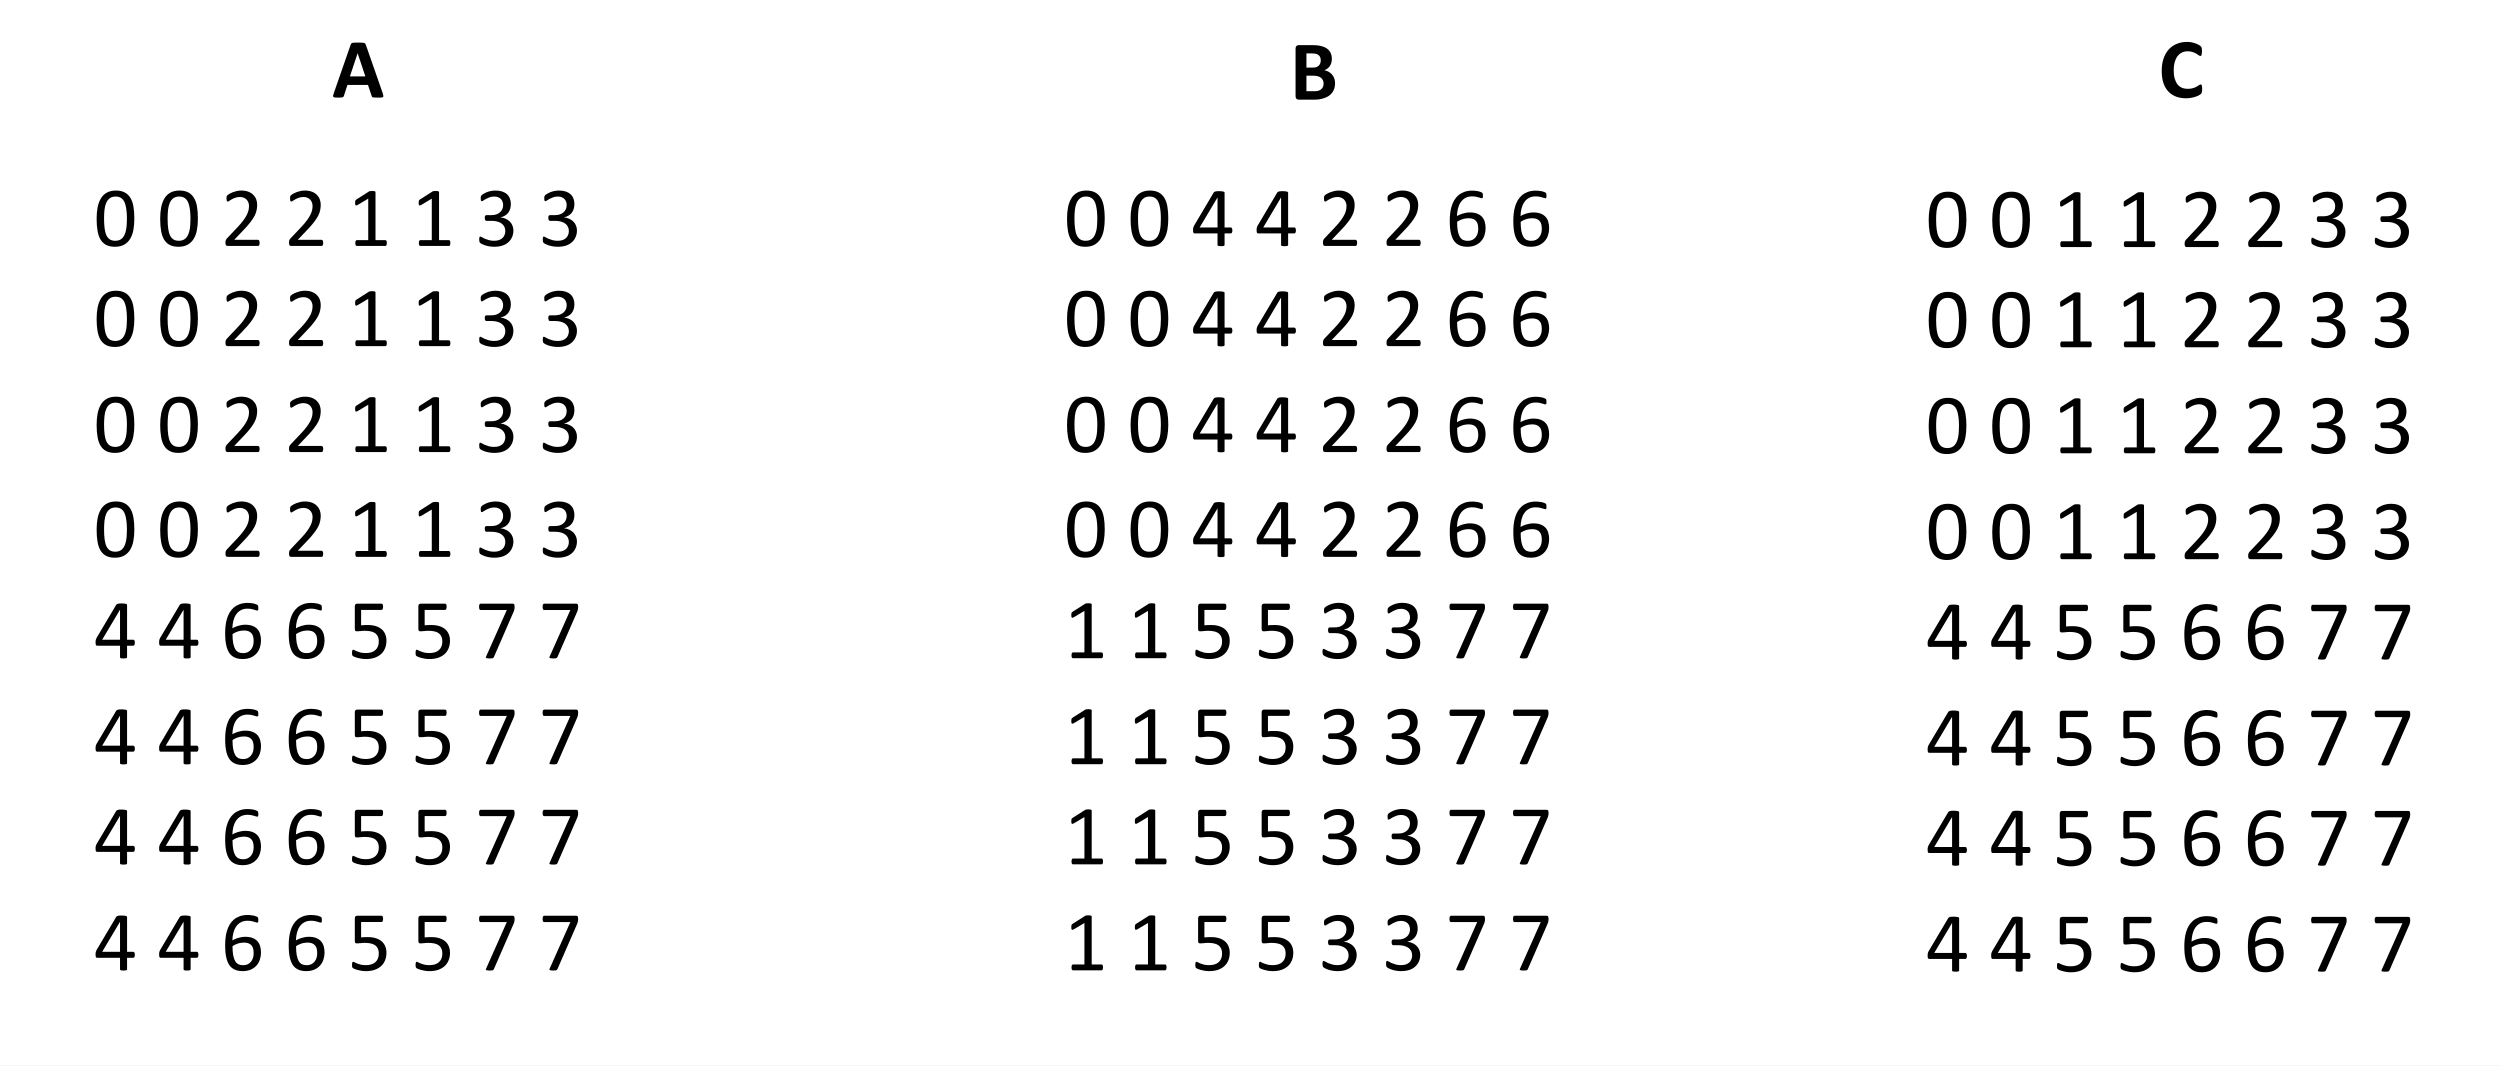 <?xml version="1.0" encoding="UTF-8"?>
<svg xmlns="http://www.w3.org/2000/svg" xmlns:xlink="http://www.w3.org/1999/xlink" width="521.01pt" height="222.095pt" viewBox="0 0 521.01 222.095" version="1.1">
<rect x="0" y="0" width="521.01" height="222.095" fill="#808080" stroke="none"/>
<defs>
<g>
<symbol overflow="visible" id="glyph0-0">
<path style="stroke:none;" d="M 8.594 -11.375 L 8.594 0 L 0.391 0 L 0.391 -11.375 Z M 7.828 -0.719 L 7.828 -10.656 L 1.141 -10.656 L 1.141 -0.719 Z M 6.734 -7.516 C 6.734 -7.172 6.68 -6.863 6.578 -6.594 C 6.484 -6.32 6.34 -6.09 6.156 -5.906 C 5.969 -5.727 5.746 -5.582 5.5 -5.469 C 5.25 -5.363 4.973 -5.305 4.672 -5.297 L 4.625 -3.953 C 4.625 -3.898 4.582 -3.855 4.5 -3.828 C 4.414 -3.805 4.293 -3.797 4.141 -3.797 C 4.055 -3.797 3.98 -3.797 3.922 -3.797 C 3.859 -3.805 3.805 -3.816 3.766 -3.828 C 3.734 -3.836 3.707 -3.852 3.688 -3.875 C 3.676 -3.895 3.672 -3.922 3.672 -3.953 L 3.625 -5.578 C 3.613 -5.754 3.645 -5.875 3.719 -5.938 C 3.801 -6.008 3.914 -6.047 4.062 -6.047 L 4.219 -6.047 C 4.477 -6.047 4.695 -6.082 4.875 -6.156 C 5.051 -6.227 5.191 -6.328 5.297 -6.453 C 5.41 -6.574 5.488 -6.723 5.531 -6.891 C 5.582 -7.066 5.609 -7.25 5.609 -7.438 C 5.609 -7.871 5.48 -8.219 5.234 -8.469 C 4.992 -8.715 4.605 -8.844 4.078 -8.844 C 3.859 -8.844 3.66 -8.816 3.484 -8.766 C 3.305 -8.723 3.148 -8.676 3.016 -8.625 C 2.891 -8.57 2.777 -8.52 2.688 -8.469 C 2.602 -8.426 2.539 -8.406 2.5 -8.406 C 2.488 -8.406 2.473 -8.41 2.453 -8.422 C 2.43 -8.43 2.41 -8.453 2.391 -8.484 C 2.367 -8.512 2.352 -8.555 2.344 -8.609 C 2.344 -8.668 2.344 -8.75 2.344 -8.844 C 2.344 -8.934 2.348 -9.016 2.359 -9.078 C 2.367 -9.148 2.398 -9.207 2.453 -9.25 C 2.492 -9.289 2.57 -9.336 2.688 -9.391 C 2.801 -9.441 2.938 -9.492 3.094 -9.547 C 3.258 -9.598 3.438 -9.641 3.625 -9.672 C 3.82 -9.711 4.023 -9.734 4.234 -9.734 C 4.668 -9.734 5.047 -9.668 5.359 -9.547 C 5.68 -9.43 5.941 -9.273 6.141 -9.078 C 6.336 -8.879 6.484 -8.645 6.578 -8.375 C 6.68 -8.102 6.734 -7.816 6.734 -7.516 Z M 4.828 -2.406 C 4.828 -2.281 4.816 -2.176 4.797 -2.094 C 4.773 -2.008 4.738 -1.941 4.688 -1.891 C 4.633 -1.836 4.566 -1.793 4.484 -1.766 C 4.398 -1.742 4.293 -1.734 4.172 -1.734 C 4.047 -1.734 3.941 -1.742 3.859 -1.766 C 3.773 -1.793 3.699 -1.836 3.641 -1.891 C 3.586 -1.941 3.551 -2.008 3.531 -2.094 C 3.508 -2.176 3.5 -2.281 3.5 -2.406 C 3.5 -2.52 3.508 -2.617 3.531 -2.703 C 3.551 -2.793 3.586 -2.867 3.641 -2.922 C 3.699 -2.973 3.773 -3.008 3.859 -3.031 C 3.941 -3.051 4.047 -3.062 4.172 -3.062 C 4.293 -3.062 4.398 -3.051 4.484 -3.031 C 4.566 -3.008 4.633 -2.973 4.688 -2.922 C 4.738 -2.867 4.773 -2.793 4.797 -2.703 C 4.816 -2.617 4.828 -2.52 4.828 -2.406 Z M 0 3.484 Z M 0 3.484 "/>
</symbol>
<symbol overflow="visible" id="glyph0-1">
<path style="stroke:none;" d="M 8.5 -5.719 C 8.5 -4.844 8.43 -4.039 8.297 -3.312 C 8.16 -2.594 7.93 -1.973 7.609 -1.453 C 7.285 -0.941 6.863 -0.539 6.344 -0.25 C 5.832 0.027 5.199 0.172 4.453 0.172 C 3.734 0.172 3.129 0.043 2.641 -0.203 C 2.148 -0.461 1.754 -0.836 1.453 -1.328 C 1.16 -1.824 0.949 -2.438 0.828 -3.156 C 0.703 -3.883 0.641 -4.719 0.641 -5.656 C 0.641 -6.527 0.707 -7.328 0.844 -8.047 C 0.988 -8.762 1.219 -9.383 1.531 -9.906 C 1.84 -10.426 2.254 -10.828 2.766 -11.109 C 3.285 -11.398 3.922 -11.547 4.672 -11.547 C 5.387 -11.547 5.992 -11.414 6.484 -11.156 C 6.973 -10.906 7.367 -10.527 7.672 -10.031 C 7.973 -9.539 8.188 -8.93 8.312 -8.203 C 8.434 -7.484 8.5 -6.652 8.5 -5.719 Z M 6.953 -5.609 C 6.953 -6.168 6.93 -6.676 6.891 -7.125 C 6.848 -7.582 6.785 -7.984 6.703 -8.328 C 6.629 -8.668 6.527 -8.969 6.406 -9.219 C 6.281 -9.465 6.129 -9.672 5.953 -9.828 C 5.773 -9.992 5.57 -10.113 5.344 -10.188 C 5.125 -10.258 4.871 -10.297 4.594 -10.297 C 4.094 -10.297 3.684 -10.176 3.375 -9.938 C 3.062 -9.707 2.816 -9.387 2.641 -8.984 C 2.461 -8.578 2.34 -8.098 2.281 -7.547 C 2.219 -6.992 2.188 -6.398 2.188 -5.766 C 2.188 -4.91 2.227 -4.184 2.312 -3.594 C 2.395 -3 2.531 -2.512 2.719 -2.141 C 2.914 -1.766 3.16 -1.492 3.453 -1.328 C 3.754 -1.16 4.113 -1.078 4.531 -1.078 C 4.863 -1.078 5.156 -1.129 5.406 -1.234 C 5.652 -1.336 5.867 -1.488 6.047 -1.688 C 6.223 -1.883 6.367 -2.117 6.484 -2.391 C 6.598 -2.66 6.691 -2.961 6.766 -3.297 C 6.836 -3.637 6.883 -4.004 6.906 -4.391 C 6.934 -4.773 6.953 -5.18 6.953 -5.609 Z M 6.953 -5.609 "/>
</symbol>
<symbol overflow="visible" id="glyph0-2">
<path style="stroke:none;" d=""/>
</symbol>
<symbol overflow="visible" id="glyph0-3">
<path style="stroke:none;" d="M 8.125 -0.656 C 8.125 -0.551 8.113 -0.457 8.094 -0.375 C 8.082 -0.289 8.059 -0.215 8.031 -0.156 C 8.008 -0.102 7.973 -0.059 7.922 -0.031 C 7.879 -0.008 7.832 0 7.781 0 L 1.5 0 C 1.414 0 1.34 -0.008 1.281 -0.031 C 1.227 -0.051 1.176 -0.082 1.125 -0.125 C 1.082 -0.176 1.051 -0.242 1.031 -0.328 C 1.008 -0.418 1 -0.531 1 -0.656 C 1 -0.77 1.004 -0.867 1.016 -0.953 C 1.023 -1.043 1.039 -1.125 1.062 -1.188 C 1.09 -1.258 1.129 -1.328 1.172 -1.391 C 1.223 -1.461 1.285 -1.539 1.359 -1.625 L 3.562 -3.953 C 4.07 -4.492 4.477 -4.977 4.781 -5.406 C 5.09 -5.832 5.332 -6.223 5.5 -6.578 C 5.664 -6.93 5.773 -7.25 5.828 -7.531 C 5.879 -7.82 5.906 -8.094 5.906 -8.344 C 5.906 -8.59 5.863 -8.828 5.781 -9.047 C 5.695 -9.273 5.574 -9.473 5.422 -9.641 C 5.266 -9.816 5.066 -9.953 4.828 -10.047 C 4.598 -10.148 4.332 -10.203 4.031 -10.203 C 3.676 -10.203 3.352 -10.148 3.062 -10.047 C 2.781 -9.953 2.527 -9.84 2.312 -9.719 C 2.102 -9.602 1.926 -9.492 1.781 -9.391 C 1.645 -9.297 1.539 -9.25 1.469 -9.25 C 1.426 -9.25 1.387 -9.258 1.359 -9.281 C 1.328 -9.309 1.301 -9.352 1.281 -9.406 C 1.258 -9.457 1.242 -9.523 1.234 -9.609 C 1.223 -9.699 1.219 -9.812 1.219 -9.938 C 1.219 -10.02 1.219 -10.094 1.219 -10.156 C 1.227 -10.215 1.238 -10.27 1.25 -10.312 C 1.27 -10.363 1.289 -10.41 1.312 -10.453 C 1.332 -10.492 1.379 -10.547 1.453 -10.609 C 1.523 -10.668 1.645 -10.754 1.812 -10.859 C 1.988 -10.961 2.207 -11.066 2.469 -11.172 C 2.727 -11.273 3.016 -11.363 3.328 -11.438 C 3.637 -11.508 3.969 -11.547 4.312 -11.547 C 4.863 -11.547 5.344 -11.465 5.75 -11.312 C 6.164 -11.156 6.508 -10.941 6.781 -10.672 C 7.059 -10.398 7.27 -10.082 7.406 -9.719 C 7.539 -9.363 7.609 -8.988 7.609 -8.594 C 7.609 -8.227 7.57 -7.863 7.5 -7.5 C 7.438 -7.145 7.301 -6.754 7.094 -6.328 C 6.883 -5.91 6.582 -5.445 6.188 -4.938 C 5.801 -4.426 5.277 -3.836 4.625 -3.172 L 2.828 -1.281 L 7.781 -1.281 C 7.82 -1.281 7.863 -1.262 7.906 -1.234 C 7.957 -1.211 8 -1.176 8.031 -1.125 C 8.059 -1.07 8.082 -1.004 8.094 -0.922 C 8.113 -0.848 8.125 -0.758 8.125 -0.656 Z M 8.125 -0.656 "/>
</symbol>
<symbol overflow="visible" id="glyph0-4">
<path style="stroke:none;" d="M 8.141 -0.594 C 8.141 -0.488 8.129 -0.395 8.109 -0.312 C 8.098 -0.238 8.074 -0.176 8.047 -0.125 C 8.016 -0.082 7.977 -0.051 7.938 -0.031 C 7.906 -0.008 7.867 0 7.828 0 L 1.891 0 C 1.848 0 1.805 -0.008 1.766 -0.031 C 1.734 -0.051 1.699 -0.082 1.672 -0.125 C 1.641 -0.176 1.613 -0.238 1.594 -0.312 C 1.582 -0.395 1.578 -0.488 1.578 -0.594 C 1.578 -0.695 1.582 -0.785 1.594 -0.859 C 1.613 -0.941 1.633 -1.008 1.656 -1.062 C 1.684 -1.113 1.719 -1.148 1.75 -1.172 C 1.789 -1.199 1.836 -1.219 1.891 -1.219 L 4.266 -1.219 L 4.266 -9.859 L 2.062 -8.547 C 1.957 -8.492 1.867 -8.457 1.797 -8.438 C 1.734 -8.426 1.68 -8.441 1.641 -8.484 C 1.598 -8.523 1.566 -8.586 1.547 -8.672 C 1.535 -8.762 1.531 -8.879 1.531 -9.016 C 1.531 -9.105 1.535 -9.191 1.547 -9.266 C 1.555 -9.336 1.566 -9.395 1.578 -9.438 C 1.598 -9.488 1.625 -9.531 1.656 -9.562 C 1.684 -9.59 1.727 -9.629 1.781 -9.672 L 4.406 -11.344 C 4.426 -11.363 4.453 -11.379 4.484 -11.391 C 4.523 -11.398 4.57 -11.41 4.625 -11.422 C 4.676 -11.43 4.734 -11.438 4.797 -11.438 C 4.867 -11.445 4.961 -11.453 5.078 -11.453 C 5.211 -11.453 5.328 -11.445 5.422 -11.438 C 5.512 -11.426 5.586 -11.41 5.641 -11.391 C 5.691 -11.367 5.727 -11.34 5.75 -11.312 C 5.77 -11.281 5.781 -11.242 5.781 -11.203 L 5.781 -1.219 L 7.828 -1.219 C 7.879 -1.219 7.926 -1.199 7.969 -1.172 C 8.008 -1.148 8.039 -1.113 8.062 -1.062 C 8.09 -1.008 8.113 -0.941 8.125 -0.859 C 8.133 -0.785 8.141 -0.695 8.141 -0.594 Z M 8.141 -0.594 "/>
</symbol>
<symbol overflow="visible" id="glyph0-5">
<path style="stroke:none;" d="M 8.031 -3.25 C 8.031 -2.727 7.934 -2.258 7.75 -1.844 C 7.57 -1.426 7.309 -1.066 6.969 -0.766 C 6.633 -0.461 6.215 -0.227 5.719 -0.062 C 5.219 0.09 4.652 0.172 4.031 0.172 C 3.656 0.172 3.301 0.137 2.969 0.078 C 2.633 0.016 2.336 -0.055 2.078 -0.141 C 1.828 -0.223 1.613 -0.312 1.438 -0.406 C 1.27 -0.496 1.164 -0.566 1.125 -0.609 C 1.082 -0.648 1.043 -0.691 1.016 -0.734 C 0.992 -0.773 0.973 -0.82 0.953 -0.875 C 0.941 -0.934 0.93 -1.008 0.922 -1.094 C 0.91 -1.176 0.906 -1.281 0.906 -1.406 C 0.906 -1.613 0.926 -1.758 0.969 -1.844 C 1.008 -1.926 1.066 -1.969 1.141 -1.969 C 1.191 -1.969 1.297 -1.918 1.453 -1.828 C 1.605 -1.734 1.805 -1.629 2.047 -1.516 C 2.293 -1.41 2.582 -1.309 2.906 -1.219 C 3.227 -1.125 3.586 -1.078 3.984 -1.078 C 4.379 -1.078 4.723 -1.125 5.016 -1.219 C 5.305 -1.32 5.551 -1.461 5.75 -1.641 C 5.945 -1.824 6.094 -2.047 6.188 -2.297 C 6.289 -2.543 6.344 -2.816 6.344 -3.109 C 6.344 -3.43 6.277 -3.723 6.156 -3.984 C 6.031 -4.242 5.84 -4.469 5.594 -4.656 C 5.352 -4.84 5.055 -4.984 4.703 -5.078 C 4.348 -5.18 3.945 -5.234 3.5 -5.234 L 2.422 -5.234 C 2.367 -5.234 2.32 -5.242 2.281 -5.266 C 2.238 -5.285 2.199 -5.316 2.172 -5.359 C 2.141 -5.41 2.113 -5.473 2.094 -5.547 C 2.07 -5.617 2.062 -5.719 2.062 -5.844 C 2.062 -5.957 2.066 -6.051 2.078 -6.125 C 2.098 -6.195 2.125 -6.254 2.156 -6.297 C 2.184 -6.336 2.223 -6.367 2.266 -6.391 C 2.305 -6.41 2.352 -6.422 2.406 -6.422 L 3.406 -6.422 C 3.789 -6.422 4.133 -6.469 4.438 -6.562 C 4.746 -6.664 5.008 -6.812 5.219 -7 C 5.434 -7.184 5.602 -7.41 5.719 -7.672 C 5.832 -7.93 5.891 -8.223 5.891 -8.547 C 5.891 -8.785 5.848 -9.008 5.766 -9.219 C 5.691 -9.434 5.574 -9.625 5.422 -9.781 C 5.273 -9.934 5.082 -10.062 4.844 -10.156 C 4.602 -10.246 4.332 -10.297 4.031 -10.297 C 3.688 -10.297 3.367 -10.242 3.078 -10.141 C 2.797 -10.035 2.543 -9.926 2.328 -9.812 C 2.109 -9.695 1.926 -9.586 1.781 -9.484 C 1.633 -9.379 1.527 -9.328 1.469 -9.328 C 1.426 -9.328 1.387 -9.332 1.359 -9.344 C 1.328 -9.363 1.301 -9.395 1.281 -9.438 C 1.258 -9.477 1.242 -9.535 1.234 -9.609 C 1.223 -9.691 1.219 -9.801 1.219 -9.938 C 1.219 -10.02 1.219 -10.094 1.219 -10.156 C 1.227 -10.227 1.242 -10.289 1.266 -10.344 C 1.285 -10.395 1.305 -10.438 1.328 -10.469 C 1.348 -10.508 1.383 -10.555 1.438 -10.609 C 1.496 -10.668 1.613 -10.754 1.781 -10.859 C 1.957 -10.961 2.164 -11.066 2.406 -11.172 C 2.652 -11.273 2.941 -11.363 3.266 -11.438 C 3.598 -11.508 3.953 -11.547 4.328 -11.547 C 4.848 -11.547 5.305 -11.477 5.703 -11.344 C 6.105 -11.207 6.441 -11.012 6.703 -10.766 C 6.973 -10.516 7.172 -10.215 7.297 -9.875 C 7.43 -9.539 7.5 -9.164 7.5 -8.75 C 7.5 -8.383 7.449 -8.043 7.359 -7.734 C 7.266 -7.43 7.129 -7.16 6.953 -6.922 C 6.773 -6.691 6.551 -6.492 6.281 -6.328 C 6.02 -6.16 5.715 -6.043 5.375 -5.984 L 5.375 -5.953 C 5.758 -5.91 6.113 -5.809 6.438 -5.656 C 6.77 -5.508 7.051 -5.316 7.281 -5.078 C 7.52 -4.848 7.703 -4.57 7.828 -4.25 C 7.961 -3.938 8.031 -3.602 8.031 -3.25 Z M 8.031 -3.25 "/>
</symbol>
<symbol overflow="visible" id="glyph0-6">
<path style="stroke:none;" d="M 8.609 -3.234 C 8.609 -3.035 8.574 -2.879 8.516 -2.766 C 8.453 -2.66 8.367 -2.609 8.266 -2.609 L 6.984 -2.609 L 6.984 -0.219 C 6.984 -0.176 6.973 -0.133 6.953 -0.094 C 6.93 -0.062 6.887 -0.035 6.828 -0.016 C 6.766 0.004 6.684 0.02 6.594 0.031 C 6.5 0.039 6.379 0.047 6.234 0.047 C 6.098 0.047 5.98 0.039 5.891 0.031 C 5.797 0.02 5.715 0.004 5.656 -0.016 C 5.602 -0.035 5.566 -0.062 5.547 -0.094 C 5.523 -0.133 5.516 -0.176 5.516 -0.219 L 5.516 -2.609 L 0.828 -2.609 C 0.754 -2.609 0.691 -2.613 0.641 -2.625 C 0.598 -2.645 0.555 -2.676 0.516 -2.719 C 0.484 -2.77 0.457 -2.836 0.438 -2.922 C 0.426 -3.012 0.422 -3.133 0.422 -3.281 C 0.422 -3.395 0.422 -3.492 0.422 -3.578 C 0.43 -3.66 0.445 -3.738 0.469 -3.812 C 0.488 -3.883 0.508 -3.953 0.531 -4.016 C 0.559 -4.086 0.598 -4.164 0.641 -4.25 L 4.734 -11.156 C 4.762 -11.195 4.805 -11.234 4.859 -11.266 C 4.918 -11.305 4.992 -11.336 5.078 -11.359 C 5.168 -11.387 5.281 -11.406 5.406 -11.406 C 5.527 -11.414 5.68 -11.422 5.859 -11.422 C 6.055 -11.422 6.223 -11.41 6.359 -11.391 C 6.504 -11.379 6.617 -11.363 6.703 -11.344 C 6.793 -11.32 6.863 -11.289 6.906 -11.25 C 6.957 -11.219 6.984 -11.176 6.984 -11.125 L 6.984 -3.859 L 8.266 -3.859 C 8.367 -3.859 8.453 -3.805 8.516 -3.703 C 8.574 -3.598 8.609 -3.441 8.609 -3.234 Z M 5.516 -10.094 L 5.5 -10.094 L 1.797 -3.859 L 5.516 -3.859 Z M 5.516 -10.094 "/>
</symbol>
<symbol overflow="visible" id="glyph0-7">
<path style="stroke:none;" d="M 8.406 -3.688 C 8.406 -3.188 8.324 -2.699 8.172 -2.234 C 8.023 -1.766 7.789 -1.352 7.469 -1 C 7.156 -0.645 6.754 -0.355 6.266 -0.141 C 5.785 0.066 5.211 0.172 4.547 0.172 C 4.078 0.172 3.66 0.113 3.297 0 C 2.93 -0.121 2.613 -0.289 2.344 -0.5 C 2.07 -0.715 1.848 -0.984 1.672 -1.297 C 1.492 -1.617 1.348 -1.984 1.234 -2.391 C 1.129 -2.793 1.051 -3.238 1 -3.719 C 0.957 -4.195 0.938 -4.711 0.938 -5.266 C 0.938 -5.754 0.961 -6.242 1.016 -6.734 C 1.066 -7.23 1.16 -7.711 1.297 -8.172 C 1.43 -8.637 1.613 -9.078 1.844 -9.484 C 2.082 -9.887 2.375 -10.242 2.719 -10.547 C 3.07 -10.848 3.488 -11.086 3.969 -11.266 C 4.457 -11.441 5.023 -11.531 5.672 -11.531 C 5.887 -11.531 6.109 -11.512 6.328 -11.484 C 6.543 -11.461 6.75 -11.43 6.938 -11.391 C 7.121 -11.348 7.281 -11.293 7.406 -11.234 C 7.539 -11.18 7.629 -11.137 7.672 -11.109 C 7.711 -11.078 7.742 -11.039 7.766 -11 C 7.785 -10.969 7.801 -10.926 7.812 -10.875 C 7.82 -10.832 7.828 -10.785 7.828 -10.734 C 7.836 -10.68 7.844 -10.613 7.844 -10.531 C 7.844 -10.426 7.844 -10.332 7.844 -10.25 C 7.844 -10.176 7.832 -10.113 7.812 -10.062 C 7.789 -10.02 7.762 -9.988 7.734 -9.969 C 7.703 -9.945 7.66 -9.938 7.609 -9.938 C 7.535 -9.938 7.441 -9.957 7.328 -10 C 7.223 -10.039 7.09 -10.082 6.938 -10.125 C 6.781 -10.176 6.586 -10.223 6.359 -10.266 C 6.129 -10.305 5.867 -10.328 5.578 -10.328 C 5.023 -10.328 4.551 -10.211 4.156 -9.984 C 3.77 -9.766 3.449 -9.465 3.203 -9.094 C 2.953 -8.719 2.762 -8.277 2.641 -7.781 C 2.523 -7.289 2.457 -6.773 2.438 -6.234 C 2.59 -6.324 2.766 -6.414 2.953 -6.5 C 3.148 -6.59 3.359 -6.672 3.578 -6.734 C 3.805 -6.805 4.047 -6.863 4.297 -6.906 C 4.543 -6.957 4.816 -6.984 5.109 -6.984 C 5.723 -6.984 6.238 -6.898 6.656 -6.734 C 7.082 -6.566 7.426 -6.332 7.688 -6.031 C 7.945 -5.738 8.129 -5.387 8.234 -4.984 C 8.348 -4.586 8.406 -4.152 8.406 -3.688 Z M 6.875 -3.547 C 6.875 -3.879 6.84 -4.188 6.781 -4.469 C 6.719 -4.746 6.602 -4.984 6.438 -5.172 C 6.281 -5.367 6.07 -5.52 5.812 -5.625 C 5.551 -5.727 5.223 -5.781 4.828 -5.781 C 4.617 -5.781 4.402 -5.758 4.188 -5.719 C 3.969 -5.688 3.754 -5.633 3.547 -5.562 C 3.348 -5.5 3.152 -5.418 2.969 -5.328 C 2.789 -5.234 2.621 -5.133 2.469 -5.031 C 2.469 -4.281 2.516 -3.648 2.609 -3.141 C 2.711 -2.629 2.852 -2.215 3.031 -1.906 C 3.215 -1.602 3.445 -1.383 3.719 -1.25 C 3.996 -1.125 4.32 -1.062 4.688 -1.062 C 5.059 -1.062 5.383 -1.129 5.656 -1.266 C 5.934 -1.41 6.164 -1.598 6.344 -1.828 C 6.527 -2.066 6.664 -2.332 6.75 -2.625 C 6.832 -2.926 6.875 -3.234 6.875 -3.547 Z M 6.875 -3.547 "/>
</symbol>
<symbol overflow="visible" id="glyph0-8">
<path style="stroke:none;" d="M 8.062 -3.656 C 8.062 -3.051 7.957 -2.508 7.75 -2.031 C 7.551 -1.551 7.262 -1.148 6.891 -0.828 C 6.516 -0.504 6.066 -0.254 5.547 -0.078 C 5.023 0.086 4.449 0.172 3.828 0.172 C 3.473 0.172 3.133 0.145 2.812 0.094 C 2.5 0.039 2.215 -0.02 1.969 -0.094 C 1.727 -0.164 1.527 -0.234 1.375 -0.297 C 1.219 -0.367 1.113 -0.426 1.062 -0.469 C 1.02 -0.508 0.988 -0.547 0.969 -0.578 C 0.957 -0.617 0.941 -0.664 0.922 -0.719 C 0.91 -0.77 0.898 -0.832 0.891 -0.906 C 0.891 -0.977 0.891 -1.066 0.891 -1.172 C 0.891 -1.273 0.895 -1.363 0.906 -1.438 C 0.914 -1.52 0.93 -1.586 0.953 -1.641 C 0.973 -1.691 1 -1.727 1.031 -1.75 C 1.059 -1.77 1.098 -1.781 1.141 -1.781 C 1.199 -1.781 1.289 -1.742 1.406 -1.672 C 1.527 -1.598 1.695 -1.52 1.906 -1.438 C 2.113 -1.352 2.367 -1.27 2.672 -1.188 C 2.98 -1.113 3.352 -1.078 3.781 -1.078 C 4.176 -1.078 4.535 -1.125 4.859 -1.219 C 5.191 -1.309 5.473 -1.457 5.703 -1.656 C 5.941 -1.852 6.129 -2.102 6.266 -2.406 C 6.398 -2.707 6.469 -3.078 6.469 -3.516 C 6.469 -3.879 6.41 -4.195 6.297 -4.469 C 6.18 -4.746 6.004 -4.984 5.766 -5.172 C 5.535 -5.355 5.238 -5.492 4.875 -5.578 C 4.508 -5.668 4.07 -5.719 3.562 -5.719 C 3.207 -5.719 2.898 -5.695 2.641 -5.656 C 2.391 -5.625 2.148 -5.609 1.922 -5.609 C 1.754 -5.609 1.633 -5.645 1.562 -5.719 C 1.5 -5.801 1.469 -5.953 1.469 -6.172 L 1.469 -10.797 C 1.469 -10.992 1.508 -11.141 1.594 -11.234 C 1.684 -11.324 1.82 -11.375 2 -11.375 L 7.031 -11.375 C 7.082 -11.375 7.129 -11.355 7.172 -11.328 C 7.211 -11.305 7.25 -11.27 7.281 -11.219 C 7.309 -11.164 7.332 -11.098 7.344 -11.016 C 7.352 -10.93 7.359 -10.832 7.359 -10.719 C 7.359 -10.508 7.324 -10.348 7.266 -10.234 C 7.211 -10.117 7.133 -10.062 7.031 -10.062 L 2.781 -10.062 L 2.781 -6.859 C 2.988 -6.887 3.195 -6.906 3.406 -6.906 C 3.621 -6.914 3.875 -6.922 4.156 -6.922 C 4.809 -6.922 5.379 -6.84 5.859 -6.688 C 6.348 -6.531 6.754 -6.309 7.078 -6.031 C 7.398 -5.75 7.645 -5.402 7.812 -5 C 7.977 -4.594 8.062 -4.145 8.062 -3.656 Z M 8.062 -3.656 "/>
</symbol>
<symbol overflow="visible" id="glyph0-9">
<path style="stroke:none;" d="M 8.281 -10.719 C 8.281 -10.613 8.273 -10.52 8.266 -10.438 C 8.266 -10.352 8.254 -10.27 8.234 -10.188 C 8.223 -10.113 8.199 -10.039 8.172 -9.969 C 8.148 -9.895 8.121 -9.816 8.094 -9.734 L 3.984 -0.297 C 3.961 -0.223 3.926 -0.16 3.875 -0.109 C 3.832 -0.066 3.773 -0.027 3.703 0 C 3.641 0.02 3.555 0.031 3.453 0.031 C 3.348 0.039 3.215 0.047 3.062 0.047 C 2.863 0.047 2.707 0.035 2.594 0.016 C 2.488 0.004 2.41 -0.016 2.359 -0.047 C 2.305 -0.086 2.281 -0.133 2.281 -0.188 C 2.289 -0.246 2.316 -0.316 2.359 -0.391 L 6.656 -10.047 L 1.203 -10.047 C 1.086 -10.047 1.004 -10.102 0.953 -10.219 C 0.898 -10.332 0.875 -10.5 0.875 -10.719 C 0.875 -10.82 0.879 -10.914 0.891 -11 C 0.91 -11.082 0.93 -11.148 0.953 -11.203 C 0.98 -11.262 1.02 -11.305 1.062 -11.328 C 1.102 -11.355 1.148 -11.375 1.203 -11.375 L 7.828 -11.375 C 7.91 -11.375 7.984 -11.363 8.047 -11.344 C 8.105 -11.332 8.156 -11.293 8.188 -11.234 C 8.215 -11.18 8.238 -11.113 8.25 -11.031 C 8.27 -10.957 8.281 -10.852 8.281 -10.719 Z M 8.281 -10.719 "/>
</symbol>
<symbol overflow="visible" id="glyph1-0">
<path style="stroke:none;" d="M 8.672 -11.375 L 8.672 0 L 0.375 0 L 0.375 -11.375 Z M 7.719 -0.891 L 7.719 -10.484 L 1.297 -10.484 L 1.297 -0.891 Z M 6.859 -7.422 C 6.859 -7.086 6.805 -6.789 6.703 -6.531 C 6.609 -6.281 6.473 -6.059 6.297 -5.875 C 6.129 -5.695 5.918 -5.555 5.672 -5.453 C 5.43 -5.348 5.168 -5.273 4.891 -5.234 L 4.844 -4.172 C 4.832 -4.098 4.762 -4.043 4.641 -4.016 C 4.516 -3.984 4.34 -3.969 4.125 -3.969 C 3.988 -3.969 3.871 -3.969 3.781 -3.969 C 3.695 -3.977 3.621 -3.988 3.562 -4 C 3.508 -4.02 3.473 -4.039 3.453 -4.062 C 3.43 -4.09 3.422 -4.129 3.422 -4.172 L 3.344 -5.562 C 3.332 -5.789 3.367 -5.945 3.453 -6.031 C 3.543 -6.121 3.68 -6.172 3.859 -6.172 L 3.969 -6.172 C 4.184 -6.172 4.367 -6.203 4.516 -6.266 C 4.668 -6.324 4.797 -6.41 4.891 -6.516 C 4.98 -6.617 5.051 -6.742 5.094 -6.891 C 5.133 -7.035 5.156 -7.188 5.156 -7.344 C 5.156 -7.707 5.043 -8 4.828 -8.219 C 4.609 -8.434 4.273 -8.547 3.828 -8.547 C 3.617 -8.547 3.434 -8.523 3.281 -8.484 C 3.125 -8.441 2.98 -8.398 2.859 -8.359 C 2.742 -8.316 2.648 -8.273 2.578 -8.234 C 2.504 -8.203 2.449 -8.188 2.422 -8.188 C 2.391 -8.188 2.363 -8.191 2.344 -8.203 C 2.32 -8.223 2.301 -8.25 2.281 -8.281 C 2.27 -8.32 2.258 -8.383 2.25 -8.469 C 2.238 -8.551 2.234 -8.66 2.234 -8.797 C 2.234 -8.941 2.238 -9.055 2.25 -9.141 C 2.27 -9.223 2.301 -9.285 2.344 -9.328 C 2.383 -9.367 2.461 -9.414 2.578 -9.469 C 2.691 -9.52 2.828 -9.566 2.984 -9.609 C 3.137 -9.648 3.316 -9.68 3.516 -9.703 C 3.711 -9.73 3.91 -9.75 4.109 -9.75 C 4.605 -9.75 5.031 -9.684 5.375 -9.562 C 5.727 -9.445 6.016 -9.277 6.234 -9.062 C 6.449 -8.852 6.609 -8.605 6.703 -8.328 C 6.805 -8.047 6.859 -7.742 6.859 -7.422 Z M 5.047 -2.5 C 5.047 -2.344 5.027 -2.207 5 -2.094 C 4.969 -1.988 4.914 -1.898 4.844 -1.828 C 4.781 -1.766 4.691 -1.715 4.578 -1.688 C 4.461 -1.664 4.32 -1.656 4.156 -1.656 C 3.988 -1.656 3.848 -1.664 3.734 -1.688 C 3.617 -1.715 3.523 -1.766 3.453 -1.828 C 3.379 -1.898 3.324 -1.988 3.297 -2.094 C 3.273 -2.207 3.266 -2.344 3.266 -2.5 C 3.266 -2.664 3.273 -2.801 3.297 -2.906 C 3.324 -3.008 3.379 -3.098 3.453 -3.172 C 3.523 -3.242 3.617 -3.289 3.734 -3.312 C 3.848 -3.34 3.988 -3.359 4.156 -3.359 C 4.32 -3.359 4.461 -3.34 4.578 -3.312 C 4.691 -3.289 4.781 -3.242 4.844 -3.172 C 4.914 -3.098 4.969 -3.008 5 -2.906 C 5.027 -2.801 5.047 -2.664 5.047 -2.5 Z M 0 3.484 Z M 0 3.484 "/>
</symbol>
<symbol overflow="visible" id="glyph1-1">
<path style="stroke:none;" d="M 10.562 -0.859 C 10.621 -0.648 10.664 -0.48 10.688 -0.359 C 10.707 -0.234 10.68 -0.137 10.609 -0.078 C 10.547 -0.016 10.43 0.02 10.266 0.031 C 10.109 0.039 9.883 0.047 9.594 0.047 C 9.301 0.047 9.07 0.039 8.906 0.031 C 8.738 0.031 8.605 0.02 8.516 0 C 8.43 -0.027 8.367 -0.066 8.328 -0.109 C 8.297 -0.16 8.27 -0.227 8.25 -0.312 L 7.484 -2.594 L 3.203 -2.594 L 2.484 -0.375 C 2.461 -0.289 2.43 -0.215 2.391 -0.156 C 2.359 -0.102 2.293 -0.059 2.203 -0.031 C 2.117 0 1.996 0.02 1.844 0.031 C 1.695 0.039 1.492 0.047 1.234 0.047 C 0.961 0.047 0.746 0.035 0.594 0.016 C 0.445 0.004 0.34 -0.031 0.281 -0.094 C 0.227 -0.164 0.207 -0.266 0.219 -0.391 C 0.238 -0.512 0.285 -0.676 0.359 -0.875 L 3.875 -10.969 C 3.902 -11.07 3.941 -11.148 3.984 -11.203 C 4.035 -11.262 4.113 -11.312 4.219 -11.344 C 4.32 -11.383 4.461 -11.406 4.641 -11.406 C 4.816 -11.414 5.055 -11.422 5.359 -11.422 C 5.699 -11.422 5.977 -11.414 6.188 -11.406 C 6.395 -11.406 6.555 -11.383 6.672 -11.344 C 6.785 -11.312 6.863 -11.262 6.906 -11.203 C 6.957 -11.141 7.004 -11.051 7.047 -10.938 Z M 5.328 -9.203 L 3.719 -4.375 L 6.938 -4.375 Z M 5.328 -9.203 "/>
</symbol>
<symbol overflow="visible" id="glyph1-2">
<path style="stroke:none;" d="M 9.469 -3.406 C 9.469 -3 9.41 -2.629 9.297 -2.297 C 9.191 -1.973 9.039 -1.684 8.844 -1.438 C 8.645 -1.188 8.41 -0.965 8.141 -0.781 C 7.867 -0.602 7.566 -0.457 7.234 -0.344 C 6.91 -0.227 6.559 -0.137 6.188 -0.078 C 5.82 -0.023 5.41 0 4.953 0 L 1.922 0 C 1.734 0 1.57 -0.055 1.438 -0.172 C 1.301 -0.285 1.234 -0.473 1.234 -0.734 L 1.234 -10.641 C 1.234 -10.898 1.301 -11.086 1.438 -11.203 C 1.57 -11.316 1.734 -11.375 1.922 -11.375 L 4.781 -11.375 C 5.477 -11.375 6.066 -11.309 6.547 -11.188 C 7.035 -11.07 7.441 -10.895 7.766 -10.656 C 8.098 -10.426 8.352 -10.129 8.531 -9.766 C 8.707 -9.398 8.797 -8.973 8.797 -8.484 C 8.797 -8.203 8.758 -7.941 8.688 -7.703 C 8.625 -7.461 8.523 -7.238 8.391 -7.031 C 8.254 -6.832 8.086 -6.652 7.891 -6.5 C 7.691 -6.352 7.465 -6.23 7.219 -6.141 C 7.539 -6.086 7.836 -5.98 8.109 -5.828 C 8.379 -5.68 8.613 -5.492 8.812 -5.266 C 9.02 -5.035 9.18 -4.762 9.297 -4.453 C 9.41 -4.141 9.469 -3.789 9.469 -3.406 Z M 6.484 -8.203 C 6.484 -8.43 6.445 -8.633 6.375 -8.812 C 6.312 -8.996 6.207 -9.148 6.062 -9.266 C 5.926 -9.387 5.746 -9.484 5.531 -9.547 C 5.32 -9.605 5.035 -9.641 4.672 -9.641 L 3.5 -9.641 L 3.5 -6.688 L 4.797 -6.688 C 5.129 -6.688 5.395 -6.723 5.594 -6.797 C 5.789 -6.879 5.957 -6.988 6.094 -7.125 C 6.227 -7.27 6.328 -7.43 6.391 -7.609 C 6.449 -7.793 6.484 -7.992 6.484 -8.203 Z M 7.078 -3.328 C 7.078 -3.598 7.027 -3.832 6.938 -4.031 C 6.852 -4.238 6.723 -4.41 6.547 -4.547 C 6.379 -4.691 6.164 -4.801 5.906 -4.875 C 5.645 -4.957 5.301 -5 4.875 -5 L 3.5 -5 L 3.5 -1.766 L 5.172 -1.766 C 5.492 -1.766 5.766 -1.797 5.984 -1.859 C 6.199 -1.93 6.391 -2.031 6.547 -2.156 C 6.711 -2.289 6.844 -2.457 6.938 -2.656 C 7.027 -2.852 7.078 -3.078 7.078 -3.328 Z M 7.078 -3.328 "/>
</symbol>
<symbol overflow="visible" id="glyph1-3">
<path style="stroke:none;" d="M 9.109 -1.719 C 9.109 -1.57 9.102 -1.445 9.094 -1.344 C 9.082 -1.25 9.066 -1.16 9.047 -1.078 C 9.035 -1.004 9.012 -0.941 8.984 -0.891 C 8.953 -0.836 8.902 -0.773 8.844 -0.703 C 8.781 -0.641 8.652 -0.555 8.469 -0.453 C 8.281 -0.348 8.051 -0.246 7.781 -0.156 C 7.52 -0.062 7.215 0.016 6.875 0.078 C 6.531 0.148 6.16 0.188 5.766 0.188 C 4.984 0.188 4.277 0.066 3.656 -0.172 C 3.031 -0.41 2.492 -0.77 2.047 -1.25 C 1.609 -1.727 1.27 -2.32 1.031 -3.031 C 0.801 -3.746 0.688 -4.582 0.688 -5.531 C 0.688 -6.496 0.816 -7.359 1.078 -8.109 C 1.336 -8.855 1.695 -9.488 2.156 -10 C 2.621 -10.508 3.18 -10.895 3.828 -11.156 C 4.473 -11.426 5.188 -11.562 5.969 -11.562 C 6.277 -11.562 6.582 -11.535 6.875 -11.484 C 7.176 -11.43 7.445 -11.355 7.688 -11.266 C 7.934 -11.18 8.16 -11.082 8.359 -10.969 C 8.566 -10.863 8.707 -10.77 8.781 -10.688 C 8.863 -10.613 8.914 -10.551 8.938 -10.5 C 8.965 -10.445 8.992 -10.379 9.016 -10.297 C 9.035 -10.211 9.051 -10.113 9.062 -10 C 9.07 -9.883 9.078 -9.746 9.078 -9.594 C 9.078 -9.414 9.066 -9.262 9.047 -9.141 C 9.035 -9.016 9.012 -8.914 8.984 -8.844 C 8.961 -8.77 8.93 -8.711 8.891 -8.672 C 8.848 -8.641 8.801 -8.625 8.75 -8.625 C 8.656 -8.625 8.539 -8.676 8.406 -8.781 C 8.27 -8.883 8.09 -9 7.875 -9.125 C 7.664 -9.246 7.414 -9.359 7.125 -9.453 C 6.832 -9.555 6.477 -9.609 6.062 -9.609 C 5.613 -9.609 5.211 -9.512 4.859 -9.328 C 4.504 -9.148 4.199 -8.887 3.953 -8.547 C 3.703 -8.203 3.508 -7.785 3.375 -7.297 C 3.25 -6.816 3.188 -6.27 3.188 -5.656 C 3.188 -4.988 3.254 -4.41 3.391 -3.922 C 3.535 -3.43 3.734 -3.023 3.984 -2.703 C 4.242 -2.391 4.551 -2.152 4.906 -2 C 5.27 -1.852 5.676 -1.781 6.125 -1.781 C 6.527 -1.781 6.883 -1.828 7.188 -1.922 C 7.488 -2.012 7.742 -2.117 7.953 -2.234 C 8.168 -2.355 8.348 -2.469 8.484 -2.562 C 8.617 -2.652 8.727 -2.703 8.812 -2.703 C 8.863 -2.703 8.906 -2.684 8.938 -2.656 C 8.977 -2.633 9.008 -2.586 9.031 -2.516 C 9.059 -2.453 9.082 -2.355 9.094 -2.234 C 9.102 -2.109 9.109 -1.934 9.109 -1.719 Z M 9.109 -1.719 "/>
</symbol>
</g>
<clipPath id="clip1">
  <path d="M 0 0 L 521.012 0 L 521.012 222.094 L 0 222.094 Z M 0 0 "/>
</clipPath>
</defs>
<g id="surface1">
<g clip-path="url(#clip1)" clip-rule="nonzero">
<rect x="0" y="0" width="521.01" height="222.095" style="fill:rgb(100%,100%,100%);fill-opacity:1;stroke:none;"/>
<rect x="0" y="0" width="521.01" height="222.095" style="fill:rgb(100%,100%,100%);fill-opacity:1;stroke:none;"/>
</g>
<g style="fill:rgb(0%,0%,0%);fill-opacity:1;">
  <use xlink:href="#glyph0-1" x="19.498" y="51.257"/>
  <use xlink:href="#glyph0-2" x="28.623" y="51.257"/>
</g>
<g style="fill:rgb(0%,0%,0%);fill-opacity:1;">
  <use xlink:href="#glyph0-1" x="32.743" y="51.257"/>
  <use xlink:href="#glyph0-2" x="41.867" y="51.257"/>
</g>
<g style="fill:rgb(0%,0%,0%);fill-opacity:1;">
  <use xlink:href="#glyph0-3" x="45.987" y="51.257"/>
  <use xlink:href="#glyph0-2" x="55.111" y="51.257"/>
</g>
<g style="fill:rgb(0%,0%,0%);fill-opacity:1;">
  <use xlink:href="#glyph0-3" x="59.232" y="51.257"/>
  <use xlink:href="#glyph0-2" x="68.356" y="51.257"/>
</g>
<g style="fill:rgb(0%,0%,0%);fill-opacity:1;">
  <use xlink:href="#glyph0-4" x="72.476" y="51.257"/>
  <use xlink:href="#glyph0-2" x="81.6" y="51.257"/>
</g>
<g style="fill:rgb(0%,0%,0%);fill-opacity:1;">
  <use xlink:href="#glyph0-4" x="85.72" y="51.257"/>
  <use xlink:href="#glyph0-2" x="94.845" y="51.257"/>
</g>
<g style="fill:rgb(0%,0%,0%);fill-opacity:1;">
  <use xlink:href="#glyph0-5" x="98.965" y="51.257"/>
  <use xlink:href="#glyph0-2" x="108.089" y="51.257"/>
</g>
<g style="fill:rgb(0%,0%,0%);fill-opacity:1;">
  <use xlink:href="#glyph0-5" x="112.209" y="51.257"/>
  <use xlink:href="#glyph0-2" x="121.333" y="51.257"/>
</g>
<g style="fill:rgb(0%,0%,0%);fill-opacity:1;">
  <use xlink:href="#glyph0-1" x="19.498" y="72.136"/>
  <use xlink:href="#glyph0-2" x="28.623" y="72.136"/>
</g>
<g style="fill:rgb(0%,0%,0%);fill-opacity:1;">
  <use xlink:href="#glyph0-1" x="32.743" y="72.136"/>
  <use xlink:href="#glyph0-2" x="41.867" y="72.136"/>
</g>
<g style="fill:rgb(0%,0%,0%);fill-opacity:1;">
  <use xlink:href="#glyph0-3" x="45.987" y="72.136"/>
  <use xlink:href="#glyph0-2" x="55.111" y="72.136"/>
</g>
<g style="fill:rgb(0%,0%,0%);fill-opacity:1;">
  <use xlink:href="#glyph0-3" x="59.232" y="72.136"/>
  <use xlink:href="#glyph0-2" x="68.356" y="72.136"/>
</g>
<g style="fill:rgb(0%,0%,0%);fill-opacity:1;">
  <use xlink:href="#glyph0-4" x="72.476" y="72.136"/>
  <use xlink:href="#glyph0-2" x="81.6" y="72.136"/>
</g>
<g style="fill:rgb(0%,0%,0%);fill-opacity:1;">
  <use xlink:href="#glyph0-4" x="85.72" y="72.136"/>
  <use xlink:href="#glyph0-2" x="94.845" y="72.136"/>
</g>
<g style="fill:rgb(0%,0%,0%);fill-opacity:1;">
  <use xlink:href="#glyph0-5" x="98.965" y="72.136"/>
  <use xlink:href="#glyph0-2" x="108.089" y="72.136"/>
</g>
<g style="fill:rgb(0%,0%,0%);fill-opacity:1;">
  <use xlink:href="#glyph0-5" x="112.209" y="72.136"/>
  <use xlink:href="#glyph0-2" x="121.333" y="72.136"/>
</g>
<g style="fill:rgb(0%,0%,0%);fill-opacity:1;">
  <use xlink:href="#glyph0-1" x="19.498" y="94.216"/>
  <use xlink:href="#glyph0-2" x="28.623" y="94.216"/>
</g>
<g style="fill:rgb(0%,0%,0%);fill-opacity:1;">
  <use xlink:href="#glyph0-1" x="32.743" y="94.216"/>
  <use xlink:href="#glyph0-2" x="41.867" y="94.216"/>
</g>
<g style="fill:rgb(0%,0%,0%);fill-opacity:1;">
  <use xlink:href="#glyph0-3" x="45.987" y="94.216"/>
  <use xlink:href="#glyph0-2" x="55.111" y="94.216"/>
</g>
<g style="fill:rgb(0%,0%,0%);fill-opacity:1;">
  <use xlink:href="#glyph0-3" x="59.232" y="94.216"/>
  <use xlink:href="#glyph0-2" x="68.356" y="94.216"/>
</g>
<g style="fill:rgb(0%,0%,0%);fill-opacity:1;">
  <use xlink:href="#glyph0-4" x="72.476" y="94.216"/>
  <use xlink:href="#glyph0-2" x="81.6" y="94.216"/>
</g>
<g style="fill:rgb(0%,0%,0%);fill-opacity:1;">
  <use xlink:href="#glyph0-4" x="85.72" y="94.216"/>
  <use xlink:href="#glyph0-2" x="94.845" y="94.216"/>
</g>
<g style="fill:rgb(0%,0%,0%);fill-opacity:1;">
  <use xlink:href="#glyph0-5" x="98.965" y="94.216"/>
  <use xlink:href="#glyph0-2" x="108.089" y="94.216"/>
</g>
<g style="fill:rgb(0%,0%,0%);fill-opacity:1;">
  <use xlink:href="#glyph0-5" x="112.209" y="94.216"/>
  <use xlink:href="#glyph0-2" x="121.333" y="94.216"/>
</g>
<g style="fill:rgb(0%,0%,0%);fill-opacity:1;">
  <use xlink:href="#glyph0-1" x="19.498" y="116.056"/>
  <use xlink:href="#glyph0-2" x="28.623" y="116.056"/>
</g>
<g style="fill:rgb(0%,0%,0%);fill-opacity:1;">
  <use xlink:href="#glyph0-1" x="32.743" y="116.056"/>
  <use xlink:href="#glyph0-2" x="41.867" y="116.056"/>
</g>
<g style="fill:rgb(0%,0%,0%);fill-opacity:1;">
  <use xlink:href="#glyph0-3" x="45.987" y="116.056"/>
  <use xlink:href="#glyph0-2" x="55.111" y="116.056"/>
</g>
<g style="fill:rgb(0%,0%,0%);fill-opacity:1;">
  <use xlink:href="#glyph0-3" x="59.232" y="116.056"/>
  <use xlink:href="#glyph0-2" x="68.356" y="116.056"/>
</g>
<g style="fill:rgb(0%,0%,0%);fill-opacity:1;">
  <use xlink:href="#glyph0-4" x="72.476" y="116.056"/>
  <use xlink:href="#glyph0-2" x="81.6" y="116.056"/>
</g>
<g style="fill:rgb(0%,0%,0%);fill-opacity:1;">
  <use xlink:href="#glyph0-4" x="85.72" y="116.056"/>
  <use xlink:href="#glyph0-2" x="94.845" y="116.056"/>
</g>
<g style="fill:rgb(0%,0%,0%);fill-opacity:1;">
  <use xlink:href="#glyph0-5" x="98.965" y="116.056"/>
  <use xlink:href="#glyph0-2" x="108.089" y="116.056"/>
</g>
<g style="fill:rgb(0%,0%,0%);fill-opacity:1;">
  <use xlink:href="#glyph0-5" x="112.209" y="116.056"/>
  <use xlink:href="#glyph0-2" x="121.333" y="116.056"/>
</g>
<g style="fill:rgb(0%,0%,0%);fill-opacity:1;">
  <use xlink:href="#glyph0-6" x="19.498" y="137.177"/>
  <use xlink:href="#glyph0-2" x="28.623" y="137.177"/>
</g>
<g style="fill:rgb(0%,0%,0%);fill-opacity:1;">
  <use xlink:href="#glyph0-6" x="32.743" y="137.177"/>
  <use xlink:href="#glyph0-2" x="41.867" y="137.177"/>
</g>
<g style="fill:rgb(0%,0%,0%);fill-opacity:1;">
  <use xlink:href="#glyph0-7" x="45.987" y="137.177"/>
  <use xlink:href="#glyph0-2" x="55.111" y="137.177"/>
</g>
<g style="fill:rgb(0%,0%,0%);fill-opacity:1;">
  <use xlink:href="#glyph0-7" x="59.232" y="137.177"/>
  <use xlink:href="#glyph0-2" x="68.356" y="137.177"/>
</g>
<g style="fill:rgb(0%,0%,0%);fill-opacity:1;">
  <use xlink:href="#glyph0-8" x="72.476" y="137.177"/>
  <use xlink:href="#glyph0-2" x="81.6" y="137.177"/>
</g>
<g style="fill:rgb(0%,0%,0%);fill-opacity:1;">
  <use xlink:href="#glyph0-8" x="85.72" y="137.177"/>
  <use xlink:href="#glyph0-2" x="94.845" y="137.177"/>
</g>
<g style="fill:rgb(0%,0%,0%);fill-opacity:1;">
  <use xlink:href="#glyph0-9" x="98.965" y="137.177"/>
  <use xlink:href="#glyph0-2" x="108.089" y="137.177"/>
</g>
<g style="fill:rgb(0%,0%,0%);fill-opacity:1;">
  <use xlink:href="#glyph0-9" x="112.209" y="137.177"/>
  <use xlink:href="#glyph0-2" x="121.333" y="137.177"/>
</g>
<g style="fill:rgb(0%,0%,0%);fill-opacity:1;">
  <use xlink:href="#glyph0-6" x="19.498" y="159.256"/>
  <use xlink:href="#glyph0-2" x="28.623" y="159.256"/>
</g>
<g style="fill:rgb(0%,0%,0%);fill-opacity:1;">
  <use xlink:href="#glyph0-6" x="32.743" y="159.256"/>
  <use xlink:href="#glyph0-2" x="41.867" y="159.256"/>
</g>
<g style="fill:rgb(0%,0%,0%);fill-opacity:1;">
  <use xlink:href="#glyph0-7" x="45.987" y="159.256"/>
  <use xlink:href="#glyph0-2" x="55.111" y="159.256"/>
</g>
<g style="fill:rgb(0%,0%,0%);fill-opacity:1;">
  <use xlink:href="#glyph0-7" x="59.232" y="159.256"/>
  <use xlink:href="#glyph0-2" x="68.356" y="159.256"/>
</g>
<g style="fill:rgb(0%,0%,0%);fill-opacity:1;">
  <use xlink:href="#glyph0-8" x="72.476" y="159.256"/>
  <use xlink:href="#glyph0-2" x="81.6" y="159.256"/>
</g>
<g style="fill:rgb(0%,0%,0%);fill-opacity:1;">
  <use xlink:href="#glyph0-8" x="85.72" y="159.256"/>
  <use xlink:href="#glyph0-2" x="94.845" y="159.256"/>
</g>
<g style="fill:rgb(0%,0%,0%);fill-opacity:1;">
  <use xlink:href="#glyph0-9" x="98.965" y="159.256"/>
  <use xlink:href="#glyph0-2" x="108.089" y="159.256"/>
</g>
<g style="fill:rgb(0%,0%,0%);fill-opacity:1;">
  <use xlink:href="#glyph0-9" x="112.209" y="159.256"/>
  <use xlink:href="#glyph0-2" x="121.333" y="159.256"/>
</g>
<g style="fill:rgb(0%,0%,0%);fill-opacity:1;">
  <use xlink:href="#glyph0-6" x="19.498" y="180.137"/>
  <use xlink:href="#glyph0-2" x="28.623" y="180.137"/>
</g>
<g style="fill:rgb(0%,0%,0%);fill-opacity:1;">
  <use xlink:href="#glyph0-6" x="32.743" y="180.137"/>
  <use xlink:href="#glyph0-2" x="41.867" y="180.137"/>
</g>
<g style="fill:rgb(0%,0%,0%);fill-opacity:1;">
  <use xlink:href="#glyph0-7" x="45.987" y="180.137"/>
  <use xlink:href="#glyph0-2" x="55.111" y="180.137"/>
</g>
<g style="fill:rgb(0%,0%,0%);fill-opacity:1;">
  <use xlink:href="#glyph0-7" x="59.232" y="180.137"/>
  <use xlink:href="#glyph0-2" x="68.356" y="180.137"/>
</g>
<g style="fill:rgb(0%,0%,0%);fill-opacity:1;">
  <use xlink:href="#glyph0-8" x="72.476" y="180.137"/>
  <use xlink:href="#glyph0-2" x="81.6" y="180.137"/>
</g>
<g style="fill:rgb(0%,0%,0%);fill-opacity:1;">
  <use xlink:href="#glyph0-8" x="85.72" y="180.137"/>
  <use xlink:href="#glyph0-2" x="94.845" y="180.137"/>
</g>
<g style="fill:rgb(0%,0%,0%);fill-opacity:1;">
  <use xlink:href="#glyph0-9" x="98.965" y="180.137"/>
  <use xlink:href="#glyph0-2" x="108.089" y="180.137"/>
</g>
<g style="fill:rgb(0%,0%,0%);fill-opacity:1;">
  <use xlink:href="#glyph0-9" x="112.209" y="180.137"/>
  <use xlink:href="#glyph0-2" x="121.333" y="180.137"/>
</g>
<g style="fill:rgb(0%,0%,0%);fill-opacity:1;">
  <use xlink:href="#glyph0-6" x="19.498" y="202.216"/>
  <use xlink:href="#glyph0-2" x="28.623" y="202.216"/>
</g>
<g style="fill:rgb(0%,0%,0%);fill-opacity:1;">
  <use xlink:href="#glyph0-6" x="32.743" y="202.216"/>
  <use xlink:href="#glyph0-2" x="41.867" y="202.216"/>
</g>
<g style="fill:rgb(0%,0%,0%);fill-opacity:1;">
  <use xlink:href="#glyph0-7" x="45.987" y="202.216"/>
  <use xlink:href="#glyph0-2" x="55.111" y="202.216"/>
</g>
<g style="fill:rgb(0%,0%,0%);fill-opacity:1;">
  <use xlink:href="#glyph0-7" x="59.232" y="202.216"/>
  <use xlink:href="#glyph0-2" x="68.356" y="202.216"/>
</g>
<g style="fill:rgb(0%,0%,0%);fill-opacity:1;">
  <use xlink:href="#glyph0-8" x="72.476" y="202.216"/>
  <use xlink:href="#glyph0-2" x="81.6" y="202.216"/>
</g>
<g style="fill:rgb(0%,0%,0%);fill-opacity:1;">
  <use xlink:href="#glyph0-8" x="85.72" y="202.216"/>
  <use xlink:href="#glyph0-2" x="94.845" y="202.216"/>
</g>
<g style="fill:rgb(0%,0%,0%);fill-opacity:1;">
  <use xlink:href="#glyph0-9" x="98.965" y="202.216"/>
  <use xlink:href="#glyph0-2" x="108.089" y="202.216"/>
</g>
<g style="fill:rgb(0%,0%,0%);fill-opacity:1;">
  <use xlink:href="#glyph0-9" x="112.209" y="202.216"/>
  <use xlink:href="#glyph0-2" x="121.333" y="202.216"/>
</g>
<g style="fill:rgb(0%,0%,0%);fill-opacity:1;">
  <use xlink:href="#glyph0-1" x="221.733" y="51.257"/>
  <use xlink:href="#glyph0-2" x="230.857" y="51.257"/>
</g>
<g style="fill:rgb(0%,0%,0%);fill-opacity:1;">
  <use xlink:href="#glyph0-1" x="234.977" y="51.257"/>
  <use xlink:href="#glyph0-2" x="244.101" y="51.257"/>
</g>
<g style="fill:rgb(0%,0%,0%);fill-opacity:1;">
  <use xlink:href="#glyph0-6" x="248.221" y="51.257"/>
  <use xlink:href="#glyph0-2" x="257.346" y="51.257"/>
</g>
<g style="fill:rgb(0%,0%,0%);fill-opacity:1;">
  <use xlink:href="#glyph0-6" x="261.466" y="51.257"/>
  <use xlink:href="#glyph0-2" x="270.59" y="51.257"/>
</g>
<g style="fill:rgb(0%,0%,0%);fill-opacity:1;">
  <use xlink:href="#glyph0-3" x="274.71" y="51.257"/>
  <use xlink:href="#glyph0-2" x="283.834" y="51.257"/>
</g>
<g style="fill:rgb(0%,0%,0%);fill-opacity:1;">
  <use xlink:href="#glyph0-3" x="287.955" y="51.257"/>
  <use xlink:href="#glyph0-2" x="297.079" y="51.257"/>
</g>
<g style="fill:rgb(0%,0%,0%);fill-opacity:1;">
  <use xlink:href="#glyph0-7" x="301.199" y="51.257"/>
  <use xlink:href="#glyph0-2" x="310.323" y="51.257"/>
</g>
<g style="fill:rgb(0%,0%,0%);fill-opacity:1;">
  <use xlink:href="#glyph0-7" x="314.443" y="51.257"/>
  <use xlink:href="#glyph0-2" x="323.568" y="51.257"/>
</g>
<g style="fill:rgb(0%,0%,0%);fill-opacity:1;">
  <use xlink:href="#glyph0-1" x="221.733" y="72.136"/>
  <use xlink:href="#glyph0-2" x="230.857" y="72.136"/>
</g>
<g style="fill:rgb(0%,0%,0%);fill-opacity:1;">
  <use xlink:href="#glyph0-1" x="234.977" y="72.136"/>
  <use xlink:href="#glyph0-2" x="244.101" y="72.136"/>
</g>
<g style="fill:rgb(0%,0%,0%);fill-opacity:1;">
  <use xlink:href="#glyph0-6" x="248.221" y="72.136"/>
  <use xlink:href="#glyph0-2" x="257.346" y="72.136"/>
</g>
<g style="fill:rgb(0%,0%,0%);fill-opacity:1;">
  <use xlink:href="#glyph0-6" x="261.466" y="72.136"/>
  <use xlink:href="#glyph0-2" x="270.59" y="72.136"/>
</g>
<g style="fill:rgb(0%,0%,0%);fill-opacity:1;">
  <use xlink:href="#glyph0-3" x="274.71" y="72.136"/>
  <use xlink:href="#glyph0-2" x="283.834" y="72.136"/>
</g>
<g style="fill:rgb(0%,0%,0%);fill-opacity:1;">
  <use xlink:href="#glyph0-3" x="287.955" y="72.136"/>
  <use xlink:href="#glyph0-2" x="297.079" y="72.136"/>
</g>
<g style="fill:rgb(0%,0%,0%);fill-opacity:1;">
  <use xlink:href="#glyph0-7" x="301.199" y="72.136"/>
  <use xlink:href="#glyph0-2" x="310.323" y="72.136"/>
</g>
<g style="fill:rgb(0%,0%,0%);fill-opacity:1;">
  <use xlink:href="#glyph0-7" x="314.443" y="72.136"/>
  <use xlink:href="#glyph0-2" x="323.568" y="72.136"/>
</g>
<g style="fill:rgb(0%,0%,0%);fill-opacity:1;">
  <use xlink:href="#glyph0-1" x="221.733" y="94.216"/>
  <use xlink:href="#glyph0-2" x="230.857" y="94.216"/>
</g>
<g style="fill:rgb(0%,0%,0%);fill-opacity:1;">
  <use xlink:href="#glyph0-1" x="234.977" y="94.216"/>
  <use xlink:href="#glyph0-2" x="244.101" y="94.216"/>
</g>
<g style="fill:rgb(0%,0%,0%);fill-opacity:1;">
  <use xlink:href="#glyph0-6" x="248.221" y="94.216"/>
  <use xlink:href="#glyph0-2" x="257.346" y="94.216"/>
</g>
<g style="fill:rgb(0%,0%,0%);fill-opacity:1;">
  <use xlink:href="#glyph0-6" x="261.466" y="94.216"/>
  <use xlink:href="#glyph0-2" x="270.59" y="94.216"/>
</g>
<g style="fill:rgb(0%,0%,0%);fill-opacity:1;">
  <use xlink:href="#glyph0-3" x="274.71" y="94.216"/>
  <use xlink:href="#glyph0-2" x="283.834" y="94.216"/>
</g>
<g style="fill:rgb(0%,0%,0%);fill-opacity:1;">
  <use xlink:href="#glyph0-3" x="287.955" y="94.216"/>
  <use xlink:href="#glyph0-2" x="297.079" y="94.216"/>
</g>
<g style="fill:rgb(0%,0%,0%);fill-opacity:1;">
  <use xlink:href="#glyph0-7" x="301.199" y="94.216"/>
  <use xlink:href="#glyph0-2" x="310.323" y="94.216"/>
</g>
<g style="fill:rgb(0%,0%,0%);fill-opacity:1;">
  <use xlink:href="#glyph0-7" x="314.443" y="94.216"/>
  <use xlink:href="#glyph0-2" x="323.568" y="94.216"/>
</g>
<g style="fill:rgb(0%,0%,0%);fill-opacity:1;">
  <use xlink:href="#glyph0-1" x="221.733" y="116.056"/>
  <use xlink:href="#glyph0-2" x="230.857" y="116.056"/>
</g>
<g style="fill:rgb(0%,0%,0%);fill-opacity:1;">
  <use xlink:href="#glyph0-1" x="234.977" y="116.056"/>
  <use xlink:href="#glyph0-2" x="244.101" y="116.056"/>
</g>
<g style="fill:rgb(0%,0%,0%);fill-opacity:1;">
  <use xlink:href="#glyph0-6" x="248.221" y="116.056"/>
  <use xlink:href="#glyph0-2" x="257.346" y="116.056"/>
</g>
<g style="fill:rgb(0%,0%,0%);fill-opacity:1;">
  <use xlink:href="#glyph0-6" x="261.466" y="116.056"/>
  <use xlink:href="#glyph0-2" x="270.59" y="116.056"/>
</g>
<g style="fill:rgb(0%,0%,0%);fill-opacity:1;">
  <use xlink:href="#glyph0-3" x="274.71" y="116.056"/>
  <use xlink:href="#glyph0-2" x="283.834" y="116.056"/>
</g>
<g style="fill:rgb(0%,0%,0%);fill-opacity:1;">
  <use xlink:href="#glyph0-3" x="287.955" y="116.056"/>
  <use xlink:href="#glyph0-2" x="297.079" y="116.056"/>
</g>
<g style="fill:rgb(0%,0%,0%);fill-opacity:1;">
  <use xlink:href="#glyph0-7" x="301.199" y="116.056"/>
  <use xlink:href="#glyph0-2" x="310.323" y="116.056"/>
</g>
<g style="fill:rgb(0%,0%,0%);fill-opacity:1;">
  <use xlink:href="#glyph0-7" x="314.443" y="116.056"/>
  <use xlink:href="#glyph0-2" x="323.568" y="116.056"/>
</g>
<g style="fill:rgb(0%,0%,0%);fill-opacity:1;">
  <use xlink:href="#glyph0-4" x="221.733" y="137.177"/>
  <use xlink:href="#glyph0-2" x="230.857" y="137.177"/>
</g>
<g style="fill:rgb(0%,0%,0%);fill-opacity:1;">
  <use xlink:href="#glyph0-4" x="234.977" y="137.177"/>
  <use xlink:href="#glyph0-2" x="244.101" y="137.177"/>
</g>
<g style="fill:rgb(0%,0%,0%);fill-opacity:1;">
  <use xlink:href="#glyph0-8" x="248.221" y="137.177"/>
  <use xlink:href="#glyph0-2" x="257.346" y="137.177"/>
</g>
<g style="fill:rgb(0%,0%,0%);fill-opacity:1;">
  <use xlink:href="#glyph0-8" x="261.466" y="137.177"/>
  <use xlink:href="#glyph0-2" x="270.59" y="137.177"/>
</g>
<g style="fill:rgb(0%,0%,0%);fill-opacity:1;">
  <use xlink:href="#glyph0-5" x="274.71" y="137.177"/>
  <use xlink:href="#glyph0-2" x="283.834" y="137.177"/>
</g>
<g style="fill:rgb(0%,0%,0%);fill-opacity:1;">
  <use xlink:href="#glyph0-5" x="287.955" y="137.177"/>
  <use xlink:href="#glyph0-2" x="297.079" y="137.177"/>
</g>
<g style="fill:rgb(0%,0%,0%);fill-opacity:1;">
  <use xlink:href="#glyph0-9" x="301.199" y="137.177"/>
  <use xlink:href="#glyph0-2" x="310.323" y="137.177"/>
</g>
<g style="fill:rgb(0%,0%,0%);fill-opacity:1;">
  <use xlink:href="#glyph0-9" x="314.443" y="137.177"/>
  <use xlink:href="#glyph0-2" x="323.568" y="137.177"/>
</g>
<g style="fill:rgb(0%,0%,0%);fill-opacity:1;">
  <use xlink:href="#glyph0-4" x="221.733" y="159.256"/>
  <use xlink:href="#glyph0-2" x="230.857" y="159.256"/>
</g>
<g style="fill:rgb(0%,0%,0%);fill-opacity:1;">
  <use xlink:href="#glyph0-4" x="234.977" y="159.256"/>
  <use xlink:href="#glyph0-2" x="244.101" y="159.256"/>
</g>
<g style="fill:rgb(0%,0%,0%);fill-opacity:1;">
  <use xlink:href="#glyph0-8" x="248.221" y="159.256"/>
  <use xlink:href="#glyph0-2" x="257.346" y="159.256"/>
</g>
<g style="fill:rgb(0%,0%,0%);fill-opacity:1;">
  <use xlink:href="#glyph0-8" x="261.466" y="159.256"/>
  <use xlink:href="#glyph0-2" x="270.59" y="159.256"/>
</g>
<g style="fill:rgb(0%,0%,0%);fill-opacity:1;">
  <use xlink:href="#glyph0-5" x="274.71" y="159.256"/>
  <use xlink:href="#glyph0-2" x="283.834" y="159.256"/>
</g>
<g style="fill:rgb(0%,0%,0%);fill-opacity:1;">
  <use xlink:href="#glyph0-5" x="287.955" y="159.256"/>
  <use xlink:href="#glyph0-2" x="297.079" y="159.256"/>
</g>
<g style="fill:rgb(0%,0%,0%);fill-opacity:1;">
  <use xlink:href="#glyph0-9" x="301.199" y="159.256"/>
  <use xlink:href="#glyph0-2" x="310.323" y="159.256"/>
</g>
<g style="fill:rgb(0%,0%,0%);fill-opacity:1;">
  <use xlink:href="#glyph0-9" x="314.443" y="159.256"/>
  <use xlink:href="#glyph0-2" x="323.568" y="159.256"/>
</g>
<g style="fill:rgb(0%,0%,0%);fill-opacity:1;">
  <use xlink:href="#glyph0-4" x="221.733" y="180.137"/>
  <use xlink:href="#glyph0-2" x="230.857" y="180.137"/>
</g>
<g style="fill:rgb(0%,0%,0%);fill-opacity:1;">
  <use xlink:href="#glyph0-4" x="234.977" y="180.137"/>
  <use xlink:href="#glyph0-2" x="244.101" y="180.137"/>
</g>
<g style="fill:rgb(0%,0%,0%);fill-opacity:1;">
  <use xlink:href="#glyph0-8" x="248.221" y="180.137"/>
  <use xlink:href="#glyph0-2" x="257.346" y="180.137"/>
</g>
<g style="fill:rgb(0%,0%,0%);fill-opacity:1;">
  <use xlink:href="#glyph0-8" x="261.466" y="180.137"/>
  <use xlink:href="#glyph0-2" x="270.59" y="180.137"/>
</g>
<g style="fill:rgb(0%,0%,0%);fill-opacity:1;">
  <use xlink:href="#glyph0-5" x="274.71" y="180.137"/>
  <use xlink:href="#glyph0-2" x="283.834" y="180.137"/>
</g>
<g style="fill:rgb(0%,0%,0%);fill-opacity:1;">
  <use xlink:href="#glyph0-5" x="287.955" y="180.137"/>
  <use xlink:href="#glyph0-2" x="297.079" y="180.137"/>
</g>
<g style="fill:rgb(0%,0%,0%);fill-opacity:1;">
  <use xlink:href="#glyph0-9" x="301.199" y="180.137"/>
  <use xlink:href="#glyph0-2" x="310.323" y="180.137"/>
</g>
<g style="fill:rgb(0%,0%,0%);fill-opacity:1;">
  <use xlink:href="#glyph0-9" x="314.443" y="180.137"/>
  <use xlink:href="#glyph0-2" x="323.568" y="180.137"/>
</g>
<g style="fill:rgb(0%,0%,0%);fill-opacity:1;">
  <use xlink:href="#glyph0-4" x="221.733" y="202.216"/>
  <use xlink:href="#glyph0-2" x="230.857" y="202.216"/>
</g>
<g style="fill:rgb(0%,0%,0%);fill-opacity:1;">
  <use xlink:href="#glyph0-4" x="234.977" y="202.216"/>
  <use xlink:href="#glyph0-2" x="244.101" y="202.216"/>
</g>
<g style="fill:rgb(0%,0%,0%);fill-opacity:1;">
  <use xlink:href="#glyph0-8" x="248.221" y="202.216"/>
  <use xlink:href="#glyph0-2" x="257.346" y="202.216"/>
</g>
<g style="fill:rgb(0%,0%,0%);fill-opacity:1;">
  <use xlink:href="#glyph0-8" x="261.466" y="202.216"/>
  <use xlink:href="#glyph0-2" x="270.59" y="202.216"/>
</g>
<g style="fill:rgb(0%,0%,0%);fill-opacity:1;">
  <use xlink:href="#glyph0-5" x="274.71" y="202.216"/>
  <use xlink:href="#glyph0-2" x="283.834" y="202.216"/>
</g>
<g style="fill:rgb(0%,0%,0%);fill-opacity:1;">
  <use xlink:href="#glyph0-5" x="287.955" y="202.216"/>
  <use xlink:href="#glyph0-2" x="297.079" y="202.216"/>
</g>
<g style="fill:rgb(0%,0%,0%);fill-opacity:1;">
  <use xlink:href="#glyph0-9" x="301.199" y="202.216"/>
  <use xlink:href="#glyph0-2" x="310.323" y="202.216"/>
</g>
<g style="fill:rgb(0%,0%,0%);fill-opacity:1;">
  <use xlink:href="#glyph0-9" x="314.443" y="202.216"/>
  <use xlink:href="#glyph0-2" x="323.568" y="202.216"/>
</g>
<g style="fill:rgb(0%,0%,0%);fill-opacity:1;">
  <use xlink:href="#glyph0-1" x="401.307" y="51.496"/>
  <use xlink:href="#glyph0-2" x="410.431" y="51.496"/>
</g>
<g style="fill:rgb(0%,0%,0%);fill-opacity:1;">
  <use xlink:href="#glyph0-1" x="414.551" y="51.496"/>
  <use xlink:href="#glyph0-2" x="423.675" y="51.496"/>
</g>
<g style="fill:rgb(0%,0%,0%);fill-opacity:1;">
  <use xlink:href="#glyph0-4" x="427.796" y="51.496"/>
  <use xlink:href="#glyph0-2" x="436.92" y="51.496"/>
</g>
<g style="fill:rgb(0%,0%,0%);fill-opacity:1;">
  <use xlink:href="#glyph0-4" x="441.04" y="51.496"/>
  <use xlink:href="#glyph0-2" x="450.164" y="51.496"/>
</g>
<g style="fill:rgb(0%,0%,0%);fill-opacity:1;">
  <use xlink:href="#glyph0-3" x="454.284" y="51.496"/>
  <use xlink:href="#glyph0-2" x="463.409" y="51.496"/>
</g>
<g style="fill:rgb(0%,0%,0%);fill-opacity:1;">
  <use xlink:href="#glyph0-3" x="467.529" y="51.496"/>
  <use xlink:href="#glyph0-2" x="476.653" y="51.496"/>
</g>
<g style="fill:rgb(0%,0%,0%);fill-opacity:1;">
  <use xlink:href="#glyph0-5" x="480.773" y="51.496"/>
  <use xlink:href="#glyph0-2" x="489.897" y="51.496"/>
</g>
<g style="fill:rgb(0%,0%,0%);fill-opacity:1;">
  <use xlink:href="#glyph0-5" x="494.018" y="51.496"/>
  <use xlink:href="#glyph0-2" x="503.142" y="51.496"/>
</g>
<g style="fill:rgb(0%,0%,0%);fill-opacity:1;">
  <use xlink:href="#glyph0-1" x="401.307" y="72.376"/>
  <use xlink:href="#glyph0-2" x="410.431" y="72.376"/>
</g>
<g style="fill:rgb(0%,0%,0%);fill-opacity:1;">
  <use xlink:href="#glyph0-1" x="414.551" y="72.376"/>
  <use xlink:href="#glyph0-2" x="423.675" y="72.376"/>
</g>
<g style="fill:rgb(0%,0%,0%);fill-opacity:1;">
  <use xlink:href="#glyph0-4" x="427.796" y="72.376"/>
  <use xlink:href="#glyph0-2" x="436.92" y="72.376"/>
</g>
<g style="fill:rgb(0%,0%,0%);fill-opacity:1;">
  <use xlink:href="#glyph0-4" x="441.04" y="72.376"/>
  <use xlink:href="#glyph0-2" x="450.164" y="72.376"/>
</g>
<g style="fill:rgb(0%,0%,0%);fill-opacity:1;">
  <use xlink:href="#glyph0-3" x="454.284" y="72.376"/>
  <use xlink:href="#glyph0-2" x="463.409" y="72.376"/>
</g>
<g style="fill:rgb(0%,0%,0%);fill-opacity:1;">
  <use xlink:href="#glyph0-3" x="467.529" y="72.376"/>
  <use xlink:href="#glyph0-2" x="476.653" y="72.376"/>
</g>
<g style="fill:rgb(0%,0%,0%);fill-opacity:1;">
  <use xlink:href="#glyph0-5" x="480.773" y="72.376"/>
  <use xlink:href="#glyph0-2" x="489.897" y="72.376"/>
</g>
<g style="fill:rgb(0%,0%,0%);fill-opacity:1;">
  <use xlink:href="#glyph0-5" x="494.018" y="72.376"/>
  <use xlink:href="#glyph0-2" x="503.142" y="72.376"/>
</g>
<g style="fill:rgb(0%,0%,0%);fill-opacity:1;">
  <use xlink:href="#glyph0-1" x="401.307" y="94.457"/>
  <use xlink:href="#glyph0-2" x="410.431" y="94.457"/>
</g>
<g style="fill:rgb(0%,0%,0%);fill-opacity:1;">
  <use xlink:href="#glyph0-1" x="414.551" y="94.457"/>
  <use xlink:href="#glyph0-2" x="423.675" y="94.457"/>
</g>
<g style="fill:rgb(0%,0%,0%);fill-opacity:1;">
  <use xlink:href="#glyph0-4" x="427.796" y="94.457"/>
  <use xlink:href="#glyph0-2" x="436.92" y="94.457"/>
</g>
<g style="fill:rgb(0%,0%,0%);fill-opacity:1;">
  <use xlink:href="#glyph0-4" x="441.04" y="94.457"/>
  <use xlink:href="#glyph0-2" x="450.164" y="94.457"/>
</g>
<g style="fill:rgb(0%,0%,0%);fill-opacity:1;">
  <use xlink:href="#glyph0-3" x="454.284" y="94.457"/>
  <use xlink:href="#glyph0-2" x="463.409" y="94.457"/>
</g>
<g style="fill:rgb(0%,0%,0%);fill-opacity:1;">
  <use xlink:href="#glyph0-3" x="467.529" y="94.457"/>
  <use xlink:href="#glyph0-2" x="476.653" y="94.457"/>
</g>
<g style="fill:rgb(0%,0%,0%);fill-opacity:1;">
  <use xlink:href="#glyph0-5" x="480.773" y="94.457"/>
  <use xlink:href="#glyph0-2" x="489.897" y="94.457"/>
</g>
<g style="fill:rgb(0%,0%,0%);fill-opacity:1;">
  <use xlink:href="#glyph0-5" x="494.018" y="94.457"/>
  <use xlink:href="#glyph0-2" x="503.142" y="94.457"/>
</g>
<g style="fill:rgb(0%,0%,0%);fill-opacity:1;">
  <use xlink:href="#glyph0-1" x="401.307" y="116.537"/>
  <use xlink:href="#glyph0-2" x="410.431" y="116.537"/>
</g>
<g style="fill:rgb(0%,0%,0%);fill-opacity:1;">
  <use xlink:href="#glyph0-1" x="414.551" y="116.537"/>
  <use xlink:href="#glyph0-2" x="423.675" y="116.537"/>
</g>
<g style="fill:rgb(0%,0%,0%);fill-opacity:1;">
  <use xlink:href="#glyph0-4" x="427.796" y="116.537"/>
  <use xlink:href="#glyph0-2" x="436.92" y="116.537"/>
</g>
<g style="fill:rgb(0%,0%,0%);fill-opacity:1;">
  <use xlink:href="#glyph0-4" x="441.04" y="116.537"/>
  <use xlink:href="#glyph0-2" x="450.164" y="116.537"/>
</g>
<g style="fill:rgb(0%,0%,0%);fill-opacity:1;">
  <use xlink:href="#glyph0-3" x="454.284" y="116.537"/>
  <use xlink:href="#glyph0-2" x="463.409" y="116.537"/>
</g>
<g style="fill:rgb(0%,0%,0%);fill-opacity:1;">
  <use xlink:href="#glyph0-3" x="467.529" y="116.537"/>
  <use xlink:href="#glyph0-2" x="476.653" y="116.537"/>
</g>
<g style="fill:rgb(0%,0%,0%);fill-opacity:1;">
  <use xlink:href="#glyph0-5" x="480.773" y="116.537"/>
  <use xlink:href="#glyph0-2" x="489.897" y="116.537"/>
</g>
<g style="fill:rgb(0%,0%,0%);fill-opacity:1;">
  <use xlink:href="#glyph0-5" x="494.018" y="116.537"/>
  <use xlink:href="#glyph0-2" x="503.142" y="116.537"/>
</g>
<g style="fill:rgb(0%,0%,0%);fill-opacity:1;">
  <use xlink:href="#glyph0-6" x="401.307" y="137.417"/>
  <use xlink:href="#glyph0-2" x="410.431" y="137.417"/>
</g>
<g style="fill:rgb(0%,0%,0%);fill-opacity:1;">
  <use xlink:href="#glyph0-6" x="414.551" y="137.417"/>
  <use xlink:href="#glyph0-2" x="423.675" y="137.417"/>
</g>
<g style="fill:rgb(0%,0%,0%);fill-opacity:1;">
  <use xlink:href="#glyph0-8" x="427.796" y="137.417"/>
  <use xlink:href="#glyph0-2" x="436.92" y="137.417"/>
</g>
<g style="fill:rgb(0%,0%,0%);fill-opacity:1;">
  <use xlink:href="#glyph0-8" x="441.04" y="137.417"/>
  <use xlink:href="#glyph0-2" x="450.164" y="137.417"/>
</g>
<g style="fill:rgb(0%,0%,0%);fill-opacity:1;">
  <use xlink:href="#glyph0-7" x="454.284" y="137.417"/>
  <use xlink:href="#glyph0-2" x="463.409" y="137.417"/>
</g>
<g style="fill:rgb(0%,0%,0%);fill-opacity:1;">
  <use xlink:href="#glyph0-7" x="467.529" y="137.417"/>
  <use xlink:href="#glyph0-2" x="476.653" y="137.417"/>
</g>
<g style="fill:rgb(0%,0%,0%);fill-opacity:1;">
  <use xlink:href="#glyph0-9" x="480.773" y="137.417"/>
  <use xlink:href="#glyph0-2" x="489.897" y="137.417"/>
</g>
<g style="fill:rgb(0%,0%,0%);fill-opacity:1;">
  <use xlink:href="#glyph0-9" x="494.018" y="137.417"/>
  <use xlink:href="#glyph0-2" x="503.142" y="137.417"/>
</g>
<g style="fill:rgb(0%,0%,0%);fill-opacity:1;">
  <use xlink:href="#glyph0-6" x="401.307" y="159.496"/>
  <use xlink:href="#glyph0-2" x="410.431" y="159.496"/>
</g>
<g style="fill:rgb(0%,0%,0%);fill-opacity:1;">
  <use xlink:href="#glyph0-6" x="414.551" y="159.496"/>
  <use xlink:href="#glyph0-2" x="423.675" y="159.496"/>
</g>
<g style="fill:rgb(0%,0%,0%);fill-opacity:1;">
  <use xlink:href="#glyph0-8" x="427.796" y="159.496"/>
  <use xlink:href="#glyph0-2" x="436.92" y="159.496"/>
</g>
<g style="fill:rgb(0%,0%,0%);fill-opacity:1;">
  <use xlink:href="#glyph0-8" x="441.04" y="159.496"/>
  <use xlink:href="#glyph0-2" x="450.164" y="159.496"/>
</g>
<g style="fill:rgb(0%,0%,0%);fill-opacity:1;">
  <use xlink:href="#glyph0-7" x="454.284" y="159.496"/>
  <use xlink:href="#glyph0-2" x="463.409" y="159.496"/>
</g>
<g style="fill:rgb(0%,0%,0%);fill-opacity:1;">
  <use xlink:href="#glyph0-7" x="467.529" y="159.496"/>
  <use xlink:href="#glyph0-2" x="476.653" y="159.496"/>
</g>
<g style="fill:rgb(0%,0%,0%);fill-opacity:1;">
  <use xlink:href="#glyph0-9" x="480.773" y="159.496"/>
  <use xlink:href="#glyph0-2" x="489.897" y="159.496"/>
</g>
<g style="fill:rgb(0%,0%,0%);fill-opacity:1;">
  <use xlink:href="#glyph0-9" x="494.018" y="159.496"/>
  <use xlink:href="#glyph0-2" x="503.142" y="159.496"/>
</g>
<g style="fill:rgb(0%,0%,0%);fill-opacity:1;">
  <use xlink:href="#glyph0-6" x="401.307" y="180.376"/>
  <use xlink:href="#glyph0-2" x="410.431" y="180.376"/>
</g>
<g style="fill:rgb(0%,0%,0%);fill-opacity:1;">
  <use xlink:href="#glyph0-6" x="414.551" y="180.376"/>
  <use xlink:href="#glyph0-2" x="423.675" y="180.376"/>
</g>
<g style="fill:rgb(0%,0%,0%);fill-opacity:1;">
  <use xlink:href="#glyph0-8" x="427.796" y="180.376"/>
  <use xlink:href="#glyph0-2" x="436.92" y="180.376"/>
</g>
<g style="fill:rgb(0%,0%,0%);fill-opacity:1;">
  <use xlink:href="#glyph0-8" x="441.04" y="180.376"/>
  <use xlink:href="#glyph0-2" x="450.164" y="180.376"/>
</g>
<g style="fill:rgb(0%,0%,0%);fill-opacity:1;">
  <use xlink:href="#glyph0-7" x="454.284" y="180.376"/>
  <use xlink:href="#glyph0-2" x="463.409" y="180.376"/>
</g>
<g style="fill:rgb(0%,0%,0%);fill-opacity:1;">
  <use xlink:href="#glyph0-7" x="467.529" y="180.376"/>
  <use xlink:href="#glyph0-2" x="476.653" y="180.376"/>
</g>
<g style="fill:rgb(0%,0%,0%);fill-opacity:1;">
  <use xlink:href="#glyph0-9" x="480.773" y="180.376"/>
  <use xlink:href="#glyph0-2" x="489.897" y="180.376"/>
</g>
<g style="fill:rgb(0%,0%,0%);fill-opacity:1;">
  <use xlink:href="#glyph0-9" x="494.018" y="180.376"/>
  <use xlink:href="#glyph0-2" x="503.142" y="180.376"/>
</g>
<g style="fill:rgb(0%,0%,0%);fill-opacity:1;">
  <use xlink:href="#glyph0-6" x="401.307" y="202.457"/>
  <use xlink:href="#glyph0-2" x="410.431" y="202.457"/>
</g>
<g style="fill:rgb(0%,0%,0%);fill-opacity:1;">
  <use xlink:href="#glyph0-6" x="414.551" y="202.457"/>
  <use xlink:href="#glyph0-2" x="423.675" y="202.457"/>
</g>
<g style="fill:rgb(0%,0%,0%);fill-opacity:1;">
  <use xlink:href="#glyph0-8" x="427.796" y="202.457"/>
  <use xlink:href="#glyph0-2" x="436.92" y="202.457"/>
</g>
<g style="fill:rgb(0%,0%,0%);fill-opacity:1;">
  <use xlink:href="#glyph0-8" x="441.04" y="202.457"/>
  <use xlink:href="#glyph0-2" x="450.164" y="202.457"/>
</g>
<g style="fill:rgb(0%,0%,0%);fill-opacity:1;">
  <use xlink:href="#glyph0-7" x="454.284" y="202.457"/>
  <use xlink:href="#glyph0-2" x="463.409" y="202.457"/>
</g>
<g style="fill:rgb(0%,0%,0%);fill-opacity:1;">
  <use xlink:href="#glyph0-7" x="467.529" y="202.457"/>
  <use xlink:href="#glyph0-2" x="476.653" y="202.457"/>
</g>
<g style="fill:rgb(0%,0%,0%);fill-opacity:1;">
  <use xlink:href="#glyph0-9" x="480.773" y="202.457"/>
  <use xlink:href="#glyph0-2" x="489.897" y="202.457"/>
</g>
<g style="fill:rgb(0%,0%,0%);fill-opacity:1;">
  <use xlink:href="#glyph0-9" x="494.018" y="202.457"/>
  <use xlink:href="#glyph0-2" x="503.142" y="202.457"/>
</g>
<g style="fill:rgb(0%,0%,0%);fill-opacity:1;">
  <use xlink:href="#glyph1-1" x="69.203" y="20.297"/>
</g>
<g style="fill:rgb(0%,0%,0%);fill-opacity:1;">
  <use xlink:href="#glyph1-2" x="268.767" y="20.776"/>
</g>
<g style="fill:rgb(0%,0%,0%);fill-opacity:1;">
  <use xlink:href="#glyph1-3" x="449.823" y="20.297"/>
</g>
</g>
</svg>

